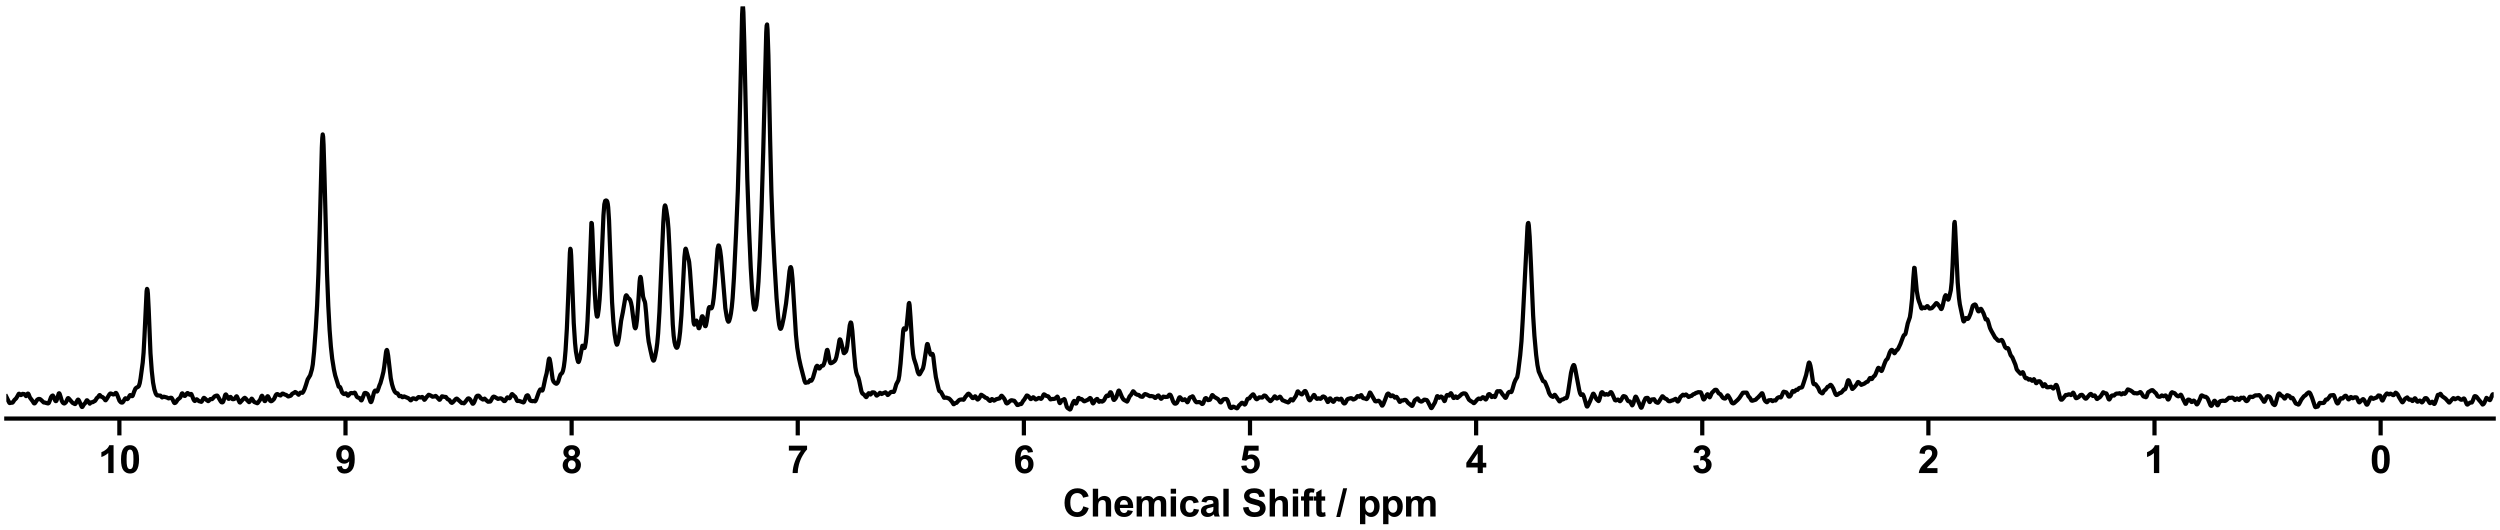 <?xml version="1.0" encoding="utf-8" standalone="no"?>
<!DOCTYPE svg PUBLIC "-//W3C//DTD SVG 1.1//EN"
  "http://www.w3.org/Graphics/SVG/1.1/DTD/svg11.dtd">
<svg xmlns:xlink="http://www.w3.org/1999/xlink" width="1188pt" height="252pt" viewBox="0 0 1188 252" xmlns="http://www.w3.org/2000/svg" version="1.1">
 <defs>
  <style type="text/css">*{stroke-linejoin: round; stroke-linecap: butt}</style>
 </defs>
 <g id="figure_1">
  <g id="patch_1">
   <path d="M 0 252 
L 1188 252 
L 1188 0 
L 0 0 
z
" style="fill: #ffffff"/>
  </g>
  <g id="axes_1">
   <g id="patch_2">
    <path d="M 3 198.908 
L 1185 198.908 
L 1185 3 
L 3 3 
z
" style="fill: #ffffff"/>
   </g>
   <g id="matplotlib.axis_1">
    <g id="xtick_1">
     <g id="line2d_1">
      <defs>
       <path id="m92d4f90d33" d="M 0 0 
L 0 8 
" style="stroke: #000000; stroke-width: 2"/>
      </defs>
      <g>
       <use xlink:href="#m92d4f90d33" x="1131.273" y="198.908" style="stroke: #000000; stroke-width: 2"/>
      </g>
     </g>
     <g id="text_1">
      <!-- 0 -->
      <g transform="translate(1126.268 224.792) scale(0.18 -0.18)">
       <defs>
        <path id="Arial-BoldMT-30" d="M 1756 4600 
Q 2422 4600 2797 4125 
Q 3244 3563 3244 2259 
Q 3244 959 2794 391 
Q 2422 -78 1756 -78 
Q 1088 -78 678 436 
Q 269 950 269 2269 
Q 269 3563 719 4131 
Q 1091 4600 1756 4600 
z
M 1756 3872 
Q 1597 3872 1472 3770 
Q 1347 3669 1278 3406 
Q 1188 3066 1188 2259 
Q 1188 1453 1269 1151 
Q 1350 850 1473 750 
Q 1597 650 1756 650 
Q 1916 650 2041 751 
Q 2166 853 2234 1116 
Q 2325 1453 2325 2259 
Q 2325 3066 2244 3367 
Q 2163 3669 2039 3770 
Q 1916 3872 1756 3872 
z
" transform="scale(0.016)"/>
       </defs>
       <use xlink:href="#Arial-BoldMT-30"/>
      </g>
     </g>
    </g>
    <g id="xtick_2">
     <g id="line2d_2">
      <g>
       <use xlink:href="#m92d4f90d33" x="1023.818" y="198.908" style="stroke: #000000; stroke-width: 2"/>
      </g>
     </g>
     <g id="text_2">
      <!-- 1 -->
      <g transform="translate(1018.813 224.792) scale(0.18 -0.18)">
       <defs>
        <path id="Arial-BoldMT-31" d="M 2519 0 
L 1641 0 
L 1641 3309 
Q 1159 2859 506 2644 
L 506 3441 
Q 850 3553 1253 3867 
Q 1656 4181 1806 4600 
L 2519 4600 
L 2519 0 
z
" transform="scale(0.016)"/>
       </defs>
       <use xlink:href="#Arial-BoldMT-31"/>
      </g>
     </g>
    </g>
    <g id="xtick_3">
     <g id="line2d_3">
      <g>
       <use xlink:href="#m92d4f90d33" x="916.364" y="198.908" style="stroke: #000000; stroke-width: 2"/>
      </g>
     </g>
     <g id="text_3">
      <!-- 2 -->
      <g transform="translate(911.359 224.792) scale(0.18 -0.18)">
       <defs>
        <path id="Arial-BoldMT-32" d="M 3238 816 
L 3238 0 
L 159 0 
Q 209 463 459 877 
Q 709 1291 1447 1975 
Q 2041 2528 2175 2725 
Q 2356 2997 2356 3263 
Q 2356 3556 2198 3714 
Q 2041 3872 1763 3872 
Q 1488 3872 1325 3706 
Q 1163 3541 1138 3156 
L 263 3244 
Q 341 3969 753 4284 
Q 1166 4600 1784 4600 
Q 2463 4600 2850 4234 
Q 3238 3869 3238 3325 
Q 3238 3016 3127 2736 
Q 3016 2456 2775 2150 
Q 2616 1947 2200 1565 
Q 1784 1184 1673 1059 
Q 1563 934 1494 816 
L 3238 816 
z
" transform="scale(0.016)"/>
       </defs>
       <use xlink:href="#Arial-BoldMT-32"/>
      </g>
     </g>
    </g>
    <g id="xtick_4">
     <g id="line2d_4">
      <g>
       <use xlink:href="#m92d4f90d33" x="808.909" y="198.908" style="stroke: #000000; stroke-width: 2"/>
      </g>
     </g>
     <g id="text_4">
      <!-- 3 -->
      <g transform="translate(803.904 224.792) scale(0.18 -0.18)">
       <defs>
        <path id="Arial-BoldMT-33" d="M 241 1216 
L 1091 1319 
Q 1131 994 1309 822 
Q 1488 650 1741 650 
Q 2013 650 2198 856 
Q 2384 1063 2384 1413 
Q 2384 1744 2206 1937 
Q 2028 2131 1772 2131 
Q 1603 2131 1369 2066 
L 1466 2781 
Q 1822 2772 2009 2936 
Q 2197 3100 2197 3372 
Q 2197 3603 2059 3740 
Q 1922 3878 1694 3878 
Q 1469 3878 1309 3722 
Q 1150 3566 1116 3266 
L 306 3403 
Q 391 3819 561 4067 
Q 731 4316 1036 4458 
Q 1341 4600 1719 4600 
Q 2366 4600 2756 4188 
Q 3078 3850 3078 3425 
Q 3078 2822 2419 2463 
Q 2813 2378 3048 2084 
Q 3284 1791 3284 1375 
Q 3284 772 2843 347 
Q 2403 -78 1747 -78 
Q 1125 -78 715 280 
Q 306 638 241 1216 
z
" transform="scale(0.016)"/>
       </defs>
       <use xlink:href="#Arial-BoldMT-33"/>
      </g>
     </g>
    </g>
    <g id="xtick_5">
     <g id="line2d_5">
      <g>
       <use xlink:href="#m92d4f90d33" x="701.455" y="198.908" style="stroke: #000000; stroke-width: 2"/>
      </g>
     </g>
     <g id="text_5">
      <!-- 4 -->
      <g transform="translate(696.45 224.792) scale(0.18 -0.18)">
       <defs>
        <path id="Arial-BoldMT-34" d="M 1994 0 
L 1994 922 
L 119 922 
L 119 1691 
L 2106 4600 
L 2844 4600 
L 2844 1694 
L 3413 1694 
L 3413 922 
L 2844 922 
L 2844 0 
L 1994 0 
z
M 1994 1694 
L 1994 3259 
L 941 1694 
L 1994 1694 
z
" transform="scale(0.016)"/>
       </defs>
       <use xlink:href="#Arial-BoldMT-34"/>
      </g>
     </g>
    </g>
    <g id="xtick_6">
     <g id="line2d_6">
      <g>
       <use xlink:href="#m92d4f90d33" x="594" y="198.908" style="stroke: #000000; stroke-width: 2"/>
      </g>
     </g>
     <g id="text_6">
      <!-- 5 -->
      <g transform="translate(588.995 224.792) scale(0.18 -0.18)">
       <defs>
        <path id="Arial-BoldMT-35" d="M 284 1178 
L 1159 1269 
Q 1197 972 1381 798 
Q 1566 625 1806 625 
Q 2081 625 2272 848 
Q 2463 1072 2463 1522 
Q 2463 1944 2273 2155 
Q 2084 2366 1781 2366 
Q 1403 2366 1103 2031 
L 391 2134 
L 841 4519 
L 3163 4519 
L 3163 3697 
L 1506 3697 
L 1369 2919 
Q 1663 3066 1969 3066 
Q 2553 3066 2959 2641 
Q 3366 2216 3366 1538 
Q 3366 972 3038 528 
Q 2591 -78 1797 -78 
Q 1163 -78 763 262 
Q 363 603 284 1178 
z
" transform="scale(0.016)"/>
       </defs>
       <use xlink:href="#Arial-BoldMT-35"/>
      </g>
     </g>
    </g>
    <g id="xtick_7">
     <g id="line2d_7">
      <g>
       <use xlink:href="#m92d4f90d33" x="486.545" y="198.908" style="stroke: #000000; stroke-width: 2"/>
      </g>
     </g>
     <g id="text_7">
      <!-- 6 -->
      <g transform="translate(481.541 224.792) scale(0.18 -0.18)">
       <defs>
        <path id="Arial-BoldMT-36" d="M 3247 3459 
L 2397 3366 
Q 2366 3628 2234 3753 
Q 2103 3878 1894 3878 
Q 1616 3878 1423 3628 
Q 1231 3378 1181 2588 
Q 1509 2975 1997 2975 
Q 2547 2975 2939 2556 
Q 3331 2138 3331 1475 
Q 3331 772 2918 347 
Q 2506 -78 1859 -78 
Q 1166 -78 719 461 
Q 272 1000 272 2228 
Q 272 3488 737 4044 
Q 1203 4600 1947 4600 
Q 2469 4600 2811 4308 
Q 3153 4016 3247 3459 
z
M 1256 1544 
Q 1256 1116 1453 883 
Q 1650 650 1903 650 
Q 2147 650 2309 840 
Q 2472 1031 2472 1466 
Q 2472 1913 2297 2120 
Q 2122 2328 1859 2328 
Q 1606 2328 1431 2129 
Q 1256 1931 1256 1544 
z
" transform="scale(0.016)"/>
       </defs>
       <use xlink:href="#Arial-BoldMT-36"/>
      </g>
     </g>
    </g>
    <g id="xtick_8">
     <g id="line2d_8">
      <g>
       <use xlink:href="#m92d4f90d33" x="379.091" y="198.908" style="stroke: #000000; stroke-width: 2"/>
      </g>
     </g>
     <g id="text_8">
      <!-- 7 -->
      <g transform="translate(374.086 224.792) scale(0.18 -0.18)">
       <defs>
        <path id="Arial-BoldMT-37" d="M 272 3703 
L 272 4519 
L 3275 4519 
L 3275 3881 
Q 2903 3516 2518 2831 
Q 2134 2147 1932 1376 
Q 1731 606 1734 0 
L 888 0 
Q 909 950 1279 1937 
Q 1650 2925 2269 3703 
L 272 3703 
z
" transform="scale(0.016)"/>
       </defs>
       <use xlink:href="#Arial-BoldMT-37"/>
      </g>
     </g>
    </g>
    <g id="xtick_9">
     <g id="line2d_9">
      <g>
       <use xlink:href="#m92d4f90d33" x="271.636" y="198.908" style="stroke: #000000; stroke-width: 2"/>
      </g>
     </g>
     <g id="text_9">
      <!-- 8 -->
      <g transform="translate(266.632 224.792) scale(0.18 -0.18)">
       <defs>
        <path id="Arial-BoldMT-38" d="M 1025 2472 
Q 684 2616 529 2867 
Q 375 3119 375 3419 
Q 375 3931 733 4265 
Q 1091 4600 1750 4600 
Q 2403 4600 2764 4265 
Q 3125 3931 3125 3419 
Q 3125 3100 2959 2851 
Q 2794 2603 2494 2472 
Q 2875 2319 3073 2025 
Q 3272 1731 3272 1347 
Q 3272 713 2867 316 
Q 2463 -81 1791 -81 
Q 1166 -81 750 247 
Q 259 634 259 1309 
Q 259 1681 443 1992 
Q 628 2303 1025 2472 
z
M 1206 3356 
Q 1206 3094 1354 2947 
Q 1503 2800 1750 2800 
Q 2000 2800 2150 2948 
Q 2300 3097 2300 3359 
Q 2300 3606 2151 3754 
Q 2003 3903 1759 3903 
Q 1506 3903 1356 3753 
Q 1206 3603 1206 3356 
z
M 1125 1394 
Q 1125 1031 1311 828 
Q 1497 625 1775 625 
Q 2047 625 2225 820 
Q 2403 1016 2403 1384 
Q 2403 1706 2222 1901 
Q 2041 2097 1763 2097 
Q 1441 2097 1283 1875 
Q 1125 1653 1125 1394 
z
" transform="scale(0.016)"/>
       </defs>
       <use xlink:href="#Arial-BoldMT-38"/>
      </g>
     </g>
    </g>
    <g id="xtick_10">
     <g id="line2d_10">
      <g>
       <use xlink:href="#m92d4f90d33" x="164.182" y="198.908" style="stroke: #000000; stroke-width: 2"/>
      </g>
     </g>
     <g id="text_10">
      <!-- 9 -->
      <g transform="translate(159.177 224.792) scale(0.18 -0.18)">
       <defs>
        <path id="Arial-BoldMT-39" d="M 291 1059 
L 1141 1153 
Q 1172 894 1303 769 
Q 1434 644 1650 644 
Q 1922 644 2112 894 
Q 2303 1144 2356 1931 
Q 2025 1547 1528 1547 
Q 988 1547 595 1964 
Q 203 2381 203 3050 
Q 203 3747 617 4173 
Q 1031 4600 1672 4600 
Q 2369 4600 2816 4061 
Q 3263 3522 3263 2288 
Q 3263 1031 2797 475 
Q 2331 -81 1584 -81 
Q 1047 -81 715 205 
Q 384 491 291 1059 
z
M 2278 2978 
Q 2278 3403 2083 3637 
Q 1888 3872 1631 3872 
Q 1388 3872 1227 3680 
Q 1066 3488 1066 3050 
Q 1066 2606 1241 2398 
Q 1416 2191 1678 2191 
Q 1931 2191 2104 2391 
Q 2278 2591 2278 2978 
z
" transform="scale(0.016)"/>
       </defs>
       <use xlink:href="#Arial-BoldMT-39"/>
      </g>
     </g>
    </g>
    <g id="xtick_11">
     <g id="line2d_11">
      <g>
       <use xlink:href="#m92d4f90d33" x="56.727" y="198.908" style="stroke: #000000; stroke-width: 2"/>
      </g>
     </g>
     <g id="text_11">
      <!-- 10 -->
      <g transform="translate(46.718 224.792) scale(0.18 -0.18)">
       <use xlink:href="#Arial-BoldMT-31"/>
       <use xlink:href="#Arial-BoldMT-30" x="55.615"/>
      </g>
     </g>
    </g>
    <g id="text_12">
     <!-- Chemical Shift / ppm -->
     <g transform="translate(504.993 245.448) scale(0.18 -0.18)">
      <defs>
       <path id="Arial-BoldMT-43" d="M 3397 1684 
L 4294 1400 
Q 4088 650 3608 286 
Q 3128 -78 2391 -78 
Q 1478 -78 890 545 
Q 303 1169 303 2250 
Q 303 3394 893 4026 
Q 1484 4659 2447 4659 
Q 3288 4659 3813 4163 
Q 4125 3869 4281 3319 
L 3366 3100 
Q 3284 3456 3026 3662 
Q 2769 3869 2400 3869 
Q 1891 3869 1573 3503 
Q 1256 3138 1256 2319 
Q 1256 1450 1568 1081 
Q 1881 713 2381 713 
Q 2750 713 3015 947 
Q 3281 1181 3397 1684 
z
" transform="scale(0.016)"/>
       <path id="Arial-BoldMT-68" d="M 1334 4581 
L 1334 2897 
Q 1759 3394 2350 3394 
Q 2653 3394 2897 3281 
Q 3141 3169 3264 2994 
Q 3388 2819 3433 2606 
Q 3478 2394 3478 1947 
L 3478 0 
L 2600 0 
L 2600 1753 
Q 2600 2275 2550 2415 
Q 2500 2556 2373 2639 
Q 2247 2722 2056 2722 
Q 1838 2722 1666 2615 
Q 1494 2509 1414 2295 
Q 1334 2081 1334 1663 
L 1334 0 
L 456 0 
L 456 4581 
L 1334 4581 
z
" transform="scale(0.016)"/>
       <path id="Arial-BoldMT-65" d="M 2381 1056 
L 3256 909 
Q 3088 428 2723 176 
Q 2359 -75 1813 -75 
Q 947 -75 531 491 
Q 203 944 203 1634 
Q 203 2459 634 2926 
Q 1066 3394 1725 3394 
Q 2466 3394 2894 2905 
Q 3322 2416 3303 1406 
L 1103 1406 
Q 1113 1016 1316 798 
Q 1519 581 1822 581 
Q 2028 581 2168 693 
Q 2309 806 2381 1056 
z
M 2431 1944 
Q 2422 2325 2234 2523 
Q 2047 2722 1778 2722 
Q 1491 2722 1303 2513 
Q 1116 2303 1119 1944 
L 2431 1944 
z
" transform="scale(0.016)"/>
       <path id="Arial-BoldMT-6d" d="M 394 3319 
L 1203 3319 
L 1203 2866 
Q 1638 3394 2238 3394 
Q 2556 3394 2790 3262 
Q 3025 3131 3175 2866 
Q 3394 3131 3647 3262 
Q 3900 3394 4188 3394 
Q 4553 3394 4806 3245 
Q 5059 3097 5184 2809 
Q 5275 2597 5275 2122 
L 5275 0 
L 4397 0 
L 4397 1897 
Q 4397 2391 4306 2534 
Q 4184 2722 3931 2722 
Q 3747 2722 3584 2609 
Q 3422 2497 3350 2280 
Q 3278 2063 3278 1594 
L 3278 0 
L 2400 0 
L 2400 1819 
Q 2400 2303 2353 2443 
Q 2306 2584 2207 2653 
Q 2109 2722 1941 2722 
Q 1738 2722 1575 2612 
Q 1413 2503 1342 2297 
Q 1272 2091 1272 1613 
L 1272 0 
L 394 0 
L 394 3319 
z
" transform="scale(0.016)"/>
       <path id="Arial-BoldMT-69" d="M 459 3769 
L 459 4581 
L 1338 4581 
L 1338 3769 
L 459 3769 
z
M 459 0 
L 459 3319 
L 1338 3319 
L 1338 0 
L 459 0 
z
" transform="scale(0.016)"/>
       <path id="Arial-BoldMT-63" d="M 3353 2338 
L 2488 2181 
Q 2444 2441 2289 2572 
Q 2134 2703 1888 2703 
Q 1559 2703 1364 2476 
Q 1169 2250 1169 1719 
Q 1169 1128 1367 884 
Q 1566 641 1900 641 
Q 2150 641 2309 783 
Q 2469 925 2534 1272 
L 3397 1125 
Q 3263 531 2881 228 
Q 2500 -75 1859 -75 
Q 1131 -75 698 384 
Q 266 844 266 1656 
Q 266 2478 700 2936 
Q 1134 3394 1875 3394 
Q 2481 3394 2839 3133 
Q 3197 2872 3353 2338 
z
" transform="scale(0.016)"/>
       <path id="Arial-BoldMT-61" d="M 1116 2306 
L 319 2450 
Q 453 2931 781 3162 
Q 1109 3394 1756 3394 
Q 2344 3394 2631 3255 
Q 2919 3116 3036 2902 
Q 3153 2688 3153 2116 
L 3144 1091 
Q 3144 653 3186 445 
Q 3228 238 3344 0 
L 2475 0 
Q 2441 88 2391 259 
Q 2369 338 2359 363 
Q 2134 144 1878 34 
Q 1622 -75 1331 -75 
Q 819 -75 523 203 
Q 228 481 228 906 
Q 228 1188 362 1408 
Q 497 1628 739 1745 
Q 981 1863 1438 1950 
Q 2053 2066 2291 2166 
L 2291 2253 
Q 2291 2506 2166 2614 
Q 2041 2722 1694 2722 
Q 1459 2722 1328 2630 
Q 1197 2538 1116 2306 
z
M 2291 1594 
Q 2122 1538 1756 1459 
Q 1391 1381 1278 1306 
Q 1106 1184 1106 997 
Q 1106 813 1243 678 
Q 1381 544 1594 544 
Q 1831 544 2047 700 
Q 2206 819 2256 991 
Q 2291 1103 2291 1419 
L 2291 1594 
z
" transform="scale(0.016)"/>
       <path id="Arial-BoldMT-6c" d="M 459 0 
L 459 4581 
L 1338 4581 
L 1338 0 
L 459 0 
z
" transform="scale(0.016)"/>
       <path id="Arial-BoldMT-20" transform="scale(0.016)"/>
       <path id="Arial-BoldMT-53" d="M 231 1491 
L 1131 1578 
Q 1213 1125 1461 912 
Q 1709 700 2131 700 
Q 2578 700 2804 889 
Q 3031 1078 3031 1331 
Q 3031 1494 2936 1608 
Q 2841 1722 2603 1806 
Q 2441 1863 1863 2006 
Q 1119 2191 819 2459 
Q 397 2838 397 3381 
Q 397 3731 595 4036 
Q 794 4341 1167 4500 
Q 1541 4659 2069 4659 
Q 2931 4659 3367 4281 
Q 3803 3903 3825 3272 
L 2900 3231 
Q 2841 3584 2645 3739 
Q 2450 3894 2059 3894 
Q 1656 3894 1428 3728 
Q 1281 3622 1281 3444 
Q 1281 3281 1419 3166 
Q 1594 3019 2269 2859 
Q 2944 2700 3267 2529 
Q 3591 2359 3773 2064 
Q 3956 1769 3956 1334 
Q 3956 941 3737 597 
Q 3519 253 3119 86 
Q 2719 -81 2122 -81 
Q 1253 -81 787 320 
Q 322 722 231 1491 
z
" transform="scale(0.016)"/>
       <path id="Arial-BoldMT-66" d="M 75 3319 
L 563 3319 
L 563 3569 
Q 563 3988 652 4194 
Q 741 4400 980 4529 
Q 1219 4659 1584 4659 
Q 1959 4659 2319 4547 
L 2200 3934 
Q 1991 3984 1797 3984 
Q 1606 3984 1523 3895 
Q 1441 3806 1441 3553 
L 1441 3319 
L 2097 3319 
L 2097 2628 
L 1441 2628 
L 1441 0 
L 563 0 
L 563 2628 
L 75 2628 
L 75 3319 
z
" transform="scale(0.016)"/>
       <path id="Arial-BoldMT-74" d="M 1981 3319 
L 1981 2619 
L 1381 2619 
L 1381 1281 
Q 1381 875 1398 808 
Q 1416 741 1477 697 
Q 1538 653 1625 653 
Q 1747 653 1978 738 
L 2053 56 
Q 1747 -75 1359 -75 
Q 1122 -75 931 4 
Q 741 84 652 211 
Q 563 338 528 553 
Q 500 706 500 1172 
L 500 2619 
L 97 2619 
L 97 3319 
L 500 3319 
L 500 3978 
L 1381 4491 
L 1381 3319 
L 1981 3319 
z
" transform="scale(0.016)"/>
       <path id="Arial-BoldMT-2f" d="M -9 -78 
L 1125 4659 
L 1784 4659 
L 638 -78 
L -9 -78 
z
" transform="scale(0.016)"/>
       <path id="Arial-BoldMT-70" d="M 434 3319 
L 1253 3319 
L 1253 2831 
Q 1413 3081 1684 3237 
Q 1956 3394 2288 3394 
Q 2866 3394 3269 2941 
Q 3672 2488 3672 1678 
Q 3672 847 3265 386 
Q 2859 -75 2281 -75 
Q 2006 -75 1782 34 
Q 1559 144 1313 409 
L 1313 -1263 
L 434 -1263 
L 434 3319 
z
M 1303 1716 
Q 1303 1156 1525 889 
Q 1747 622 2066 622 
Q 2372 622 2575 867 
Q 2778 1113 2778 1672 
Q 2778 2194 2568 2447 
Q 2359 2700 2050 2700 
Q 1728 2700 1515 2451 
Q 1303 2203 1303 1716 
z
" transform="scale(0.016)"/>
      </defs>
      <use xlink:href="#Arial-BoldMT-43"/>
      <use xlink:href="#Arial-BoldMT-68" x="72.217"/>
      <use xlink:href="#Arial-BoldMT-65" x="133.301"/>
      <use xlink:href="#Arial-BoldMT-6d" x="188.916"/>
      <use xlink:href="#Arial-BoldMT-69" x="277.832"/>
      <use xlink:href="#Arial-BoldMT-63" x="305.615"/>
      <use xlink:href="#Arial-BoldMT-61" x="361.23"/>
      <use xlink:href="#Arial-BoldMT-6c" x="416.846"/>
      <use xlink:href="#Arial-BoldMT-20" x="444.629"/>
      <use xlink:href="#Arial-BoldMT-53" x="472.412"/>
      <use xlink:href="#Arial-BoldMT-68" x="539.111"/>
      <use xlink:href="#Arial-BoldMT-69" x="600.195"/>
      <use xlink:href="#Arial-BoldMT-66" x="627.979"/>
      <use xlink:href="#Arial-BoldMT-74" x="661.279"/>
      <use xlink:href="#Arial-BoldMT-20" x="694.58"/>
      <use xlink:href="#Arial-BoldMT-2f" x="722.363"/>
      <use xlink:href="#Arial-BoldMT-20" x="750.146"/>
      <use xlink:href="#Arial-BoldMT-70" x="777.93"/>
      <use xlink:href="#Arial-BoldMT-70" x="839.014"/>
      <use xlink:href="#Arial-BoldMT-6d" x="900.098"/>
     </g>
    </g>
   </g>
   <g id="matplotlib.axis_2"/>
   <g id="line2d_12">
    <path d="M 2.956 188.392 
L 3.57 189.634 
L 4.388 191.341 
L 4.593 191.529 
L 5.002 191.449 
L 5.411 191.351 
L 5.821 191.371 
L 6.025 191.266 
L 6.434 190.703 
L 6.844 190.078 
L 7.662 189.304 
L 8.276 188.296 
L 8.89 187.176 
L 9.094 187.102 
L 9.504 187.385 
L 9.913 187.741 
L 10.118 187.676 
L 10.731 187.172 
L 11.55 187.277 
L 12.368 188.23 
L 12.778 187.632 
L 13.187 187.045 
L 13.391 187.067 
L 13.596 187.375 
L 14.21 188.895 
L 15.642 190.816 
L 16.052 191.535 
L 16.256 191.689 
L 16.461 191.679 
L 16.665 191.496 
L 17.688 189.952 
L 18.302 189.595 
L 18.712 189.579 
L 19.121 189.724 
L 19.735 190.244 
L 20.758 191.236 
L 21.372 191.317 
L 21.986 191.505 
L 22.804 191.708 
L 23.009 191.648 
L 23.213 191.442 
L 23.622 190.462 
L 24.236 188.78 
L 24.646 188.179 
L 25.055 187.951 
L 25.259 188.123 
L 25.669 189.049 
L 26.283 190.43 
L 26.487 190.619 
L 26.692 190.579 
L 26.896 190.274 
L 27.306 188.984 
L 27.919 186.981 
L 28.124 186.88 
L 28.329 187.135 
L 28.738 188.377 
L 29.352 190.43 
L 29.761 191.205 
L 30.17 191.627 
L 30.58 191.733 
L 30.989 191.464 
L 31.398 191.021 
L 31.807 190.143 
L 32.216 189.275 
L 32.421 189.179 
L 32.626 189.3 
L 34.467 191.416 
L 35.49 191.964 
L 35.695 192.001 
L 35.9 191.869 
L 36.309 191.086 
L 36.923 189.985 
L 37.127 189.885 
L 37.332 190.012 
L 37.741 190.803 
L 38.764 193.177 
L 38.969 193.391 
L 39.174 193.335 
L 39.583 192.646 
L 39.992 192.022 
L 40.401 191.655 
L 41.22 190.234 
L 41.424 190.233 
L 41.629 190.405 
L 42.652 191.817 
L 43.266 191.194 
L 44.084 191.115 
L 44.698 190.695 
L 45.108 190.547 
L 45.517 190 
L 45.926 189.255 
L 46.744 188.531 
L 47.154 187.834 
L 47.358 187.73 
L 47.563 187.881 
L 47.972 188.426 
L 48.381 188.568 
L 48.791 188.741 
L 49.609 189.517 
L 50.018 190.165 
L 50.223 190.208 
L 50.632 189.678 
L 52.065 187.319 
L 52.474 186.994 
L 52.883 187.067 
L 53.702 187.435 
L 54.111 187.42 
L 54.52 187.164 
L 54.929 186.747 
L 55.134 186.728 
L 55.339 186.916 
L 55.748 187.789 
L 56.771 190.421 
L 57.385 191.133 
L 57.794 191.32 
L 58.203 191.262 
L 58.612 190.824 
L 59.431 189.356 
L 59.636 189.257 
L 60.045 189.462 
L 60.454 189.675 
L 60.659 189.586 
L 61.068 189.009 
L 61.682 187.861 
L 61.886 187.74 
L 62.296 187.941 
L 62.705 188.252 
L 62.909 188.208 
L 63.114 187.921 
L 63.728 186.119 
L 64.342 184.684 
L 64.751 184.286 
L 65.57 183.839 
L 65.774 183.693 
L 65.979 183.404 
L 66.388 182.124 
L 66.797 179.861 
L 67.82 172.307 
L 68.23 167.583 
L 68.639 160.077 
L 69.662 138.369 
L 69.867 137.292 
L 70.071 137.656 
L 70.276 139.412 
L 70.685 147.559 
L 71.503 167.818 
L 72.117 176.23 
L 72.731 181.786 
L 73.345 185.015 
L 73.959 186.92 
L 74.368 187.629 
L 74.777 187.925 
L 75.187 187.865 
L 75.8 188.029 
L 76.21 187.992 
L 76.619 188.421 
L 77.028 188.853 
L 77.437 188.674 
L 77.847 188.509 
L 79.279 188.888 
L 80.098 189.312 
L 80.507 189.197 
L 81.121 188.989 
L 81.53 189.08 
L 81.939 189.71 
L 82.758 191.389 
L 82.962 191.525 
L 83.371 191.407 
L 83.781 190.919 
L 84.395 189.957 
L 85.622 188.942 
L 86.031 187.968 
L 86.441 187.003 
L 86.645 186.915 
L 86.85 187.104 
L 87.464 188.039 
L 87.873 188.141 
L 88.282 187.771 
L 88.896 186.876 
L 89.101 186.779 
L 89.305 186.818 
L 89.715 187.213 
L 90.124 187.566 
L 90.533 187.319 
L 90.738 187.194 
L 90.942 187.293 
L 91.352 188.255 
L 91.965 189.818 
L 92.375 190.457 
L 92.579 190.545 
L 92.784 190.427 
L 93.398 189.741 
L 93.602 189.792 
L 94.626 190.681 
L 95.035 190.732 
L 95.649 190.949 
L 95.853 190.805 
L 96.262 190.104 
L 96.672 189.264 
L 96.876 189.066 
L 97.081 189.098 
L 98.309 190.192 
L 98.923 190.612 
L 99.127 190.517 
L 99.946 189.652 
L 100.355 189.671 
L 100.764 189.662 
L 101.173 189.252 
L 101.992 188.343 
L 102.81 188.007 
L 103.22 187.993 
L 103.424 188.191 
L 104.856 190.668 
L 105.266 191.148 
L 105.675 191.211 
L 105.88 191.096 
L 106.084 190.838 
L 106.493 189.573 
L 106.903 187.987 
L 107.107 187.547 
L 107.312 187.431 
L 107.517 187.6 
L 108.54 189.483 
L 108.744 189.524 
L 109.154 188.968 
L 109.358 188.672 
L 109.563 188.615 
L 109.972 189.106 
L 110.381 189.619 
L 110.79 189.727 
L 111.404 189.559 
L 111.814 189.111 
L 112.223 188.437 
L 112.427 188.315 
L 112.632 188.492 
L 113.246 189.92 
L 113.86 191.197 
L 114.064 191.285 
L 114.474 190.832 
L 115.906 189.281 
L 116.315 189.044 
L 116.724 189.328 
L 117.543 190.297 
L 118.361 191.097 
L 118.566 190.966 
L 119.589 189.443 
L 119.794 189.548 
L 120.408 190.496 
L 120.817 191.032 
L 122.249 191.611 
L 122.454 191.521 
L 123.682 189.83 
L 124.295 188.208 
L 124.5 188.062 
L 124.705 188.243 
L 125.728 190.567 
L 125.932 190.603 
L 126.137 190.404 
L 126.546 189.455 
L 126.955 188.486 
L 127.16 188.287 
L 127.365 188.352 
L 127.774 189.125 
L 128.388 190.445 
L 128.797 190.668 
L 129.206 190.536 
L 129.82 190.002 
L 130.229 189.562 
L 130.639 188.696 
L 131.048 187.776 
L 131.457 187.336 
L 131.866 187.278 
L 132.685 187.713 
L 133.299 187.93 
L 133.708 187.536 
L 134.117 187.072 
L 134.526 187.058 
L 135.14 187.405 
L 135.549 187.566 
L 135.959 187.663 
L 136.573 188.131 
L 136.982 188.399 
L 137.391 188.3 
L 138.21 188.006 
L 138.823 187.153 
L 139.846 186.591 
L 140.256 186.282 
L 140.665 186.457 
L 141.893 187.57 
L 142.302 187.09 
L 142.711 186.621 
L 143.12 186.577 
L 143.734 186.651 
L 144.143 186.125 
L 144.757 184.797 
L 145.371 182.989 
L 146.19 180.336 
L 147.417 178.291 
L 148.236 175.452 
L 148.645 173.17 
L 149.259 167.063 
L 150.077 155.79 
L 150.691 145.16 
L 151.305 130.109 
L 151.919 109.303 
L 152.942 69.912 
L 153.147 65.586 
L 153.351 63.885 
L 153.556 65.02 
L 153.761 68.859 
L 154.17 82.65 
L 155.398 129.76 
L 156.011 145.439 
L 156.625 156.785 
L 157.239 164.708 
L 157.853 170.394 
L 158.671 175.546 
L 159.285 178.396 
L 160.922 183.707 
L 161.127 183.839 
L 161.536 183.894 
L 161.741 184.224 
L 162.559 186.455 
L 163.173 187.119 
L 163.582 187.267 
L 163.992 187.039 
L 164.401 186.914 
L 164.81 187.372 
L 165.219 187.97 
L 165.424 188.031 
L 165.833 187.61 
L 166.447 186.889 
L 166.856 186.755 
L 167.47 186.832 
L 167.879 186.861 
L 168.493 186.58 
L 168.698 186.671 
L 169.107 187.529 
L 169.516 188.469 
L 169.926 188.831 
L 170.949 189.209 
L 171.563 190.208 
L 171.767 190.267 
L 171.972 190.002 
L 173.199 186.831 
L 173.609 186.7 
L 174.018 186.811 
L 174.632 187.215 
L 175.041 187.995 
L 176.064 190.922 
L 176.269 191.087 
L 176.473 190.93 
L 176.883 189.742 
L 177.701 186.557 
L 178.11 185.72 
L 178.315 185.589 
L 178.52 185.633 
L 179.133 186.058 
L 179.338 185.896 
L 179.747 184.821 
L 180.361 183.019 
L 180.77 182.098 
L 181.589 179.192 
L 182.203 176.678 
L 182.612 174.055 
L 183.43 167.406 
L 183.635 166.523 
L 183.84 166.292 
L 184.044 166.683 
L 184.454 169.019 
L 185.681 179.697 
L 186.295 182.673 
L 186.909 184.681 
L 187.523 186.016 
L 188.137 186.73 
L 188.546 186.832 
L 188.751 186.833 
L 188.955 186.978 
L 189.774 188.269 
L 190.592 188.163 
L 191.206 188.748 
L 191.411 188.746 
L 192.024 188.383 
L 193.866 189.149 
L 194.275 189.38 
L 195.094 190.218 
L 195.298 190.208 
L 195.708 189.76 
L 196.117 189.324 
L 196.526 189.287 
L 197.754 189.732 
L 198.777 188.734 
L 198.982 188.677 
L 199.8 188.918 
L 200.619 188.636 
L 200.823 188.751 
L 201.642 189.989 
L 201.846 189.899 
L 202.869 188.51 
L 203.279 188.072 
L 203.688 187.601 
L 204.097 187.718 
L 204.916 188.105 
L 205.529 188.517 
L 206.553 188.368 
L 206.962 188.147 
L 207.166 188.213 
L 208.803 189.976 
L 209.008 189.926 
L 210.031 188.339 
L 210.44 188.4 
L 211.054 188.57 
L 211.873 188.646 
L 212.282 189.161 
L 212.691 189.679 
L 213.51 190.064 
L 214.328 191.228 
L 214.737 191.436 
L 215.147 191.181 
L 215.965 190.29 
L 216.579 189.626 
L 216.988 189.42 
L 217.193 189.475 
L 219.444 191.53 
L 219.853 191.469 
L 220.467 191.658 
L 220.876 191.257 
L 221.899 189.927 
L 222.308 189.42 
L 222.717 189.304 
L 223.127 189.551 
L 223.536 190.032 
L 224.559 191.82 
L 224.764 191.848 
L 224.968 191.728 
L 225.378 191.053 
L 226.401 188.424 
L 226.81 188.073 
L 227.424 188.032 
L 227.833 188.337 
L 228.447 189.213 
L 229.47 189.86 
L 230.288 189.43 
L 230.902 190.051 
L 231.925 190.895 
L 232.539 190.843 
L 232.948 190.795 
L 233.153 190.57 
L 234.176 188.738 
L 234.585 188.478 
L 234.995 188.574 
L 236.632 189.551 
L 237.245 189.391 
L 237.859 189.287 
L 238.269 189.4 
L 238.678 189.713 
L 239.496 190.587 
L 239.906 190.568 
L 240.315 190.046 
L 240.929 188.961 
L 241.133 188.825 
L 241.542 189.007 
L 241.952 189.251 
L 242.156 189.233 
L 242.361 189.052 
L 242.77 188.179 
L 243.179 187.365 
L 243.384 187.28 
L 243.793 187.641 
L 244.407 188.235 
L 244.816 188.556 
L 245.226 189.345 
L 245.635 190.315 
L 245.839 190.54 
L 246.249 190.538 
L 246.658 190.493 
L 248.704 191.239 
L 248.909 191.144 
L 249.113 190.83 
L 250.137 188.128 
L 250.546 187.859 
L 250.75 187.85 
L 250.955 188.006 
L 251.364 188.924 
L 251.773 190.034 
L 252.183 190.461 
L 253.001 190.636 
L 253.615 190.553 
L 254.229 190.709 
L 254.434 190.57 
L 254.843 189.779 
L 256.07 186.264 
L 256.684 185.119 
L 256.889 185.034 
L 257.298 185.382 
L 257.503 185.579 
L 257.707 185.586 
L 257.912 185.254 
L 258.321 183.612 
L 259.14 179.737 
L 259.754 177.409 
L 260.163 174.982 
L 260.777 170.868 
L 260.981 170.378 
L 261.186 170.595 
L 261.595 172.654 
L 262.618 180.204 
L 263.028 181.295 
L 263.641 181.969 
L 264.255 182.339 
L 264.46 182.35 
L 264.869 182.016 
L 265.278 181.288 
L 265.892 179.191 
L 266.301 178.048 
L 266.711 177.593 
L 267.12 177.213 
L 267.529 176.201 
L 267.938 174.264 
L 268.348 171.122 
L 268.757 166.445 
L 269.371 156.249 
L 269.985 141.713 
L 270.803 120.184 
L 271.008 118.216 
L 271.212 118.671 
L 271.417 121.436 
L 271.826 131.874 
L 272.645 153.48 
L 273.259 162.977 
L 273.668 166.981 
L 274.282 170.424 
L 274.691 171.884 
L 274.895 172.045 
L 275.1 171.818 
L 275.509 170.476 
L 276.737 164.303 
L 276.942 164.319 
L 277.556 165.39 
L 277.76 165.357 
L 277.965 164.902 
L 278.374 162.62 
L 278.783 158.56 
L 279.193 152.414 
L 279.806 138.987 
L 281.034 105.935 
L 281.239 106.151 
L 281.443 108.961 
L 282.057 124.902 
L 282.671 139.936 
L 283.08 146.296 
L 283.49 149.739 
L 283.694 150.43 
L 283.899 150.444 
L 284.103 149.81 
L 284.513 146.909 
L 284.922 142.359 
L 285.331 135.833 
L 285.945 121.88 
L 286.763 102.356 
L 287.173 97.114 
L 287.582 95.455 
L 287.991 95.256 
L 288.196 95.299 
L 288.4 95.471 
L 288.605 95.931 
L 288.81 96.881 
L 289.014 98.544 
L 289.423 104.854 
L 290.037 121.643 
L 290.856 143.634 
L 291.47 152.861 
L 292.084 158.873 
L 292.697 162.635 
L 293.107 163.795 
L 293.311 163.705 
L 293.721 162.409 
L 294.13 160.404 
L 294.539 157.4 
L 295.153 152.43 
L 295.971 148.38 
L 296.585 144.79 
L 297.199 141.113 
L 297.404 140.514 
L 297.608 140.316 
L 297.813 140.457 
L 298.631 141.775 
L 299.041 142.008 
L 299.45 142.618 
L 299.859 143.88 
L 300.268 145.917 
L 300.882 150.823 
L 301.496 155.131 
L 301.701 155.821 
L 301.905 156.017 
L 302.11 155.708 
L 302.315 154.894 
L 302.724 151.769 
L 303.133 146.344 
L 303.951 133.769 
L 304.156 132.138 
L 304.361 131.591 
L 304.565 132.098 
L 304.975 135.459 
L 305.588 140.948 
L 305.998 142.354 
L 306.407 143.332 
L 306.612 144.402 
L 307.021 148.568 
L 307.839 159.08 
L 308.249 162.378 
L 309.067 166.325 
L 309.885 169.972 
L 310.295 171.129 
L 310.499 171.37 
L 310.704 171.305 
L 310.909 170.931 
L 311.318 169.389 
L 311.932 166.096 
L 312.341 162.973 
L 312.75 158.39 
L 313.364 148.213 
L 314.182 129.237 
L 315.206 105.607 
L 315.615 99.64 
L 315.819 98.107 
L 316.024 97.608 
L 316.229 97.948 
L 316.638 99.906 
L 317.252 103.898 
L 317.661 108.85 
L 318.07 116.854 
L 319.707 154.156 
L 320.116 159.484 
L 320.526 162.545 
L 320.935 164.252 
L 321.344 165.115 
L 321.549 165.267 
L 321.753 165.204 
L 321.958 164.913 
L 322.367 163.531 
L 322.777 161.068 
L 323.186 157.661 
L 323.8 149.866 
L 324.413 138.383 
L 325.232 122.213 
L 325.641 118.501 
L 325.846 118.168 
L 326.05 118.615 
L 327.074 122.793 
L 327.278 123.467 
L 327.483 124.546 
L 327.892 128.771 
L 329.529 152.748 
L 329.734 153.832 
L 329.938 154.275 
L 330.143 154.157 
L 330.961 152.346 
L 331.166 152.736 
L 331.984 155.915 
L 332.189 155.975 
L 332.394 155.662 
L 332.803 154.025 
L 333.417 150.75 
L 333.621 150.314 
L 333.826 150.298 
L 334.031 150.651 
L 334.44 152.361 
L 334.849 154.4 
L 335.054 154.945 
L 335.258 155.009 
L 335.463 154.612 
L 335.872 152.576 
L 336.691 146.932 
L 336.895 146.201 
L 337.1 145.926 
L 337.305 145.977 
L 337.918 146.537 
L 338.123 146.477 
L 338.328 146.135 
L 338.737 144.548 
L 339.146 141.624 
L 339.76 134.794 
L 340.988 118.301 
L 341.397 116.65 
L 341.602 116.695 
L 341.806 117.181 
L 342.215 119.017 
L 342.625 122.127 
L 343.443 131.354 
L 344.671 146.398 
L 345.285 150.244 
L 345.694 152.095 
L 346.103 152.873 
L 346.308 152.796 
L 346.512 152.437 
L 346.922 151.085 
L 347.331 149.012 
L 347.74 145.979 
L 348.149 141.659 
L 348.763 132.092 
L 349.786 110.849 
L 350.605 91.016 
L 351.219 69.73 
L 352.651 6.799 
L 352.856 3.358 
L 353.06 3 
L 353.265 5.867 
L 353.674 19.902 
L 355.106 84.607 
L 355.925 108.455 
L 356.743 127.141 
L 357.357 137.253 
L 357.971 144.193 
L 358.38 146.692 
L 358.585 147.123 
L 358.79 147.112 
L 358.994 146.763 
L 359.403 145.081 
L 359.813 141.786 
L 360.427 133.846 
L 361.04 121.721 
L 361.859 100.042 
L 362.677 72.297 
L 364.11 15.454 
L 364.314 12.174 
L 364.519 11.636 
L 364.724 13.958 
L 365.133 26.156 
L 365.951 65.896 
L 366.565 91.164 
L 367.179 108.137 
L 367.997 124.575 
L 369.021 141.653 
L 369.839 151.167 
L 370.248 154.283 
L 370.658 155.99 
L 370.862 156.261 
L 371.067 156.187 
L 371.271 155.832 
L 371.681 154.497 
L 372.499 150.678 
L 373.522 144.255 
L 374.136 138.917 
L 375.159 128.899 
L 375.568 127.063 
L 375.773 126.933 
L 375.978 127.355 
L 376.182 128.374 
L 376.591 132.463 
L 377.205 142.522 
L 378.228 159.128 
L 378.842 165.156 
L 379.661 170.202 
L 380.479 173.901 
L 382.321 181.022 
L 382.73 181.879 
L 382.935 181.91 
L 383.549 181.674 
L 383.958 181.733 
L 384.162 181.646 
L 384.981 180.612 
L 385.39 180.938 
L 385.595 180.876 
L 386.004 180.211 
L 386.413 179.228 
L 387.232 176.379 
L 387.846 174.326 
L 388.255 173.826 
L 388.459 173.889 
L 388.869 174.549 
L 389.278 175.123 
L 389.483 175.061 
L 390.301 173.933 
L 391.119 173.696 
L 391.529 172.954 
L 391.938 171.612 
L 392.552 168.18 
L 392.961 166.364 
L 393.166 166.265 
L 393.37 166.758 
L 393.78 169.031 
L 394.189 171.485 
L 394.598 172.525 
L 394.803 172.606 
L 395.417 172.393 
L 396.03 171.998 
L 396.644 171.518 
L 397.053 170.864 
L 397.463 169.589 
L 398.077 166.581 
L 398.895 161.655 
L 399.1 161.259 
L 399.304 161.367 
L 399.714 162.585 
L 400.941 167.745 
L 401.146 167.84 
L 401.76 167.278 
L 401.964 167.041 
L 402.169 166.592 
L 402.578 164.646 
L 403.192 159.599 
L 403.806 154.592 
L 404.215 153.248 
L 404.42 153.324 
L 404.624 154.008 
L 405.034 157.284 
L 405.852 167.89 
L 406.466 174.48 
L 406.875 176.843 
L 407.284 178.188 
L 407.898 179.449 
L 408.308 181.018 
L 409.331 185.897 
L 409.74 186.885 
L 410.149 187.257 
L 410.558 187.451 
L 411.172 188.284 
L 411.581 188.706 
L 411.786 188.621 
L 412.195 187.858 
L 412.605 187.028 
L 412.809 186.856 
L 413.014 186.889 
L 413.628 187.465 
L 413.832 187.347 
L 414.446 186.467 
L 414.855 186.438 
L 415.469 186.537 
L 415.878 186.975 
L 416.492 187.947 
L 416.697 187.969 
L 417.515 187.372 
L 418.129 186.685 
L 418.334 186.703 
L 418.948 187.219 
L 419.766 186.825 
L 420.789 186.422 
L 421.199 186.819 
L 421.812 187.705 
L 422.017 187.644 
L 423.245 186.363 
L 423.654 186.207 
L 424.677 186.248 
L 424.882 186.014 
L 425.291 184.775 
L 425.905 182.627 
L 426.928 180.676 
L 427.337 178.46 
L 427.951 172.763 
L 429.179 157.342 
L 429.383 156.361 
L 429.588 156.022 
L 429.793 156.118 
L 430.202 156.643 
L 430.406 156.598 
L 430.611 156.108 
L 430.816 155.039 
L 431.225 150.981 
L 431.839 144.361 
L 432.043 143.973 
L 432.248 145.019 
L 432.657 150.588 
L 433.476 163.9 
L 433.885 168.074 
L 434.294 170.354 
L 435.317 173.521 
L 436.136 176.805 
L 436.545 177.657 
L 436.75 177.879 
L 436.954 177.886 
L 437.159 177.644 
L 438.182 175.792 
L 438.591 175.089 
L 439.001 173.313 
L 440.433 163.99 
L 440.637 163.461 
L 440.842 163.529 
L 441.251 165.034 
L 441.865 167.592 
L 442.274 168.521 
L 442.479 168.539 
L 442.888 168.166 
L 443.093 168.176 
L 443.298 168.575 
L 443.502 169.527 
L 444.116 174.788 
L 444.73 179.222 
L 445.753 183.714 
L 446.162 185.319 
L 446.367 185.805 
L 446.776 186.051 
L 446.981 186.122 
L 447.185 186.34 
L 448.618 189.005 
L 449.027 189.025 
L 449.641 188.925 
L 450.459 189.234 
L 450.868 189.289 
L 451.482 189.835 
L 452.301 190.789 
L 453.119 192.077 
L 453.324 192.058 
L 453.938 191.52 
L 454.552 191.428 
L 455.165 190.716 
L 455.779 190.111 
L 456.189 189.938 
L 457.212 189.8 
L 457.826 189.964 
L 458.03 189.866 
L 458.439 189.129 
L 458.849 188.468 
L 459.258 188.083 
L 459.872 187.24 
L 460.281 187.084 
L 460.69 187.367 
L 462.123 189.133 
L 462.532 189.16 
L 462.941 188.737 
L 463.35 188.328 
L 463.555 188.406 
L 463.964 189.093 
L 464.373 189.761 
L 464.578 189.866 
L 464.987 189.6 
L 465.396 189.104 
L 466.215 187.598 
L 466.42 187.638 
L 467.238 188.194 
L 467.647 188.442 
L 468.261 188.968 
L 469.08 189.237 
L 469.693 189.924 
L 470.307 190.486 
L 470.512 190.516 
L 470.717 190.39 
L 471.33 189.636 
L 471.535 189.688 
L 472.354 190.363 
L 472.763 190.157 
L 473.377 189.721 
L 475.014 189.306 
L 475.832 188.094 
L 476.037 188.076 
L 476.446 188.488 
L 477.264 189.534 
L 477.674 190.393 
L 478.083 191.4 
L 478.287 191.651 
L 478.492 191.709 
L 478.901 191.527 
L 479.72 190.789 
L 480.334 190.266 
L 480.743 190.203 
L 481.971 190.462 
L 482.38 190.95 
L 483.403 192.451 
L 483.812 192.441 
L 484.631 192.05 
L 485.245 191.993 
L 485.449 191.787 
L 486.268 190.392 
L 486.677 189.958 
L 487.905 187.956 
L 488.314 188.006 
L 488.928 188.539 
L 489.746 189.612 
L 489.951 189.619 
L 490.974 188.78 
L 491.179 188.836 
L 491.588 189.257 
L 491.997 189.738 
L 492.202 189.825 
L 492.611 189.665 
L 493.634 189.113 
L 494.043 189.251 
L 494.657 189.539 
L 494.862 189.469 
L 495.271 188.896 
L 495.885 187.575 
L 496.089 187.409 
L 496.499 187.569 
L 497.113 188.074 
L 498.136 188.374 
L 499.159 189.776 
L 499.568 189.722 
L 499.977 189.603 
L 500.796 189.568 
L 501.41 189.42 
L 502.023 188.826 
L 502.433 188.475 
L 502.637 188.645 
L 503.046 189.995 
L 503.456 191.389 
L 503.66 191.569 
L 503.865 191.374 
L 504.479 190.276 
L 505.297 189.908 
L 505.707 189.645 
L 505.911 189.826 
L 506.32 191.138 
L 506.934 193.36 
L 507.343 193.895 
L 508.367 194.59 
L 508.571 194.543 
L 508.776 194.284 
L 509.39 192.565 
L 510.004 191.095 
L 510.413 190.518 
L 510.617 190.661 
L 511.231 191.773 
L 511.436 191.716 
L 511.845 190.744 
L 512.459 189.125 
L 512.664 189.079 
L 513.277 189.687 
L 513.891 189.611 
L 514.301 189.912 
L 515.119 190.681 
L 515.324 190.711 
L 516.961 189.957 
L 517.984 189.123 
L 518.188 189.201 
L 518.393 189.435 
L 518.802 190.48 
L 519.211 191.537 
L 519.416 191.694 
L 519.621 191.59 
L 520.03 190.906 
L 520.439 190.221 
L 521.258 189.582 
L 521.462 189.619 
L 521.871 190.296 
L 522.281 190.914 
L 522.485 190.895 
L 522.895 190.586 
L 523.099 190.576 
L 523.713 190.846 
L 524.327 190.494 
L 524.736 189.996 
L 525.555 188.415 
L 525.964 187.979 
L 526.169 187.968 
L 526.578 188.2 
L 526.782 188.089 
L 527.192 187.173 
L 527.601 186.417 
L 527.805 186.411 
L 528.01 186.607 
L 528.419 187.597 
L 529.033 189.656 
L 529.238 190.008 
L 529.442 190.05 
L 530.056 189.415 
L 530.466 188.708 
L 531.489 185.729 
L 531.693 185.597 
L 531.898 185.739 
L 532.307 186.65 
L 533.126 188.616 
L 533.739 189.669 
L 534.149 190.051 
L 535.581 190.824 
L 535.786 190.575 
L 536.809 188.33 
L 537.423 187.67 
L 538.446 185.938 
L 538.65 185.997 
L 539.06 186.497 
L 539.673 187.212 
L 540.492 187.61 
L 541.106 187.674 
L 541.515 188.04 
L 541.924 188.389 
L 542.743 188.567 
L 542.947 188.525 
L 543.357 188.039 
L 543.766 187.462 
L 544.175 187.259 
L 544.994 187.525 
L 546.426 188.275 
L 547.04 188.187 
L 547.858 188.354 
L 548.267 188.5 
L 548.881 189.086 
L 549.086 189.088 
L 549.495 188.7 
L 550.109 188.049 
L 550.518 187.92 
L 550.928 188.456 
L 551.541 189.374 
L 551.746 189.495 
L 551.951 189.438 
L 552.769 188.484 
L 553.792 188.646 
L 554.815 188.563 
L 555.225 188.153 
L 555.634 187.588 
L 555.838 187.52 
L 556.043 187.574 
L 556.248 187.744 
L 556.657 188.593 
L 557.475 190.806 
L 558.089 191.705 
L 558.498 191.848 
L 558.908 191.73 
L 559.317 191.351 
L 559.726 190.461 
L 560.34 188.973 
L 560.545 188.798 
L 560.749 188.793 
L 561.158 189.21 
L 561.772 190.099 
L 562.182 190.135 
L 563 189.734 
L 563.409 190.131 
L 564.228 191.159 
L 564.432 191.032 
L 564.842 190.13 
L 565.251 189.125 
L 565.456 188.861 
L 566.274 188.596 
L 566.683 188.319 
L 566.888 188.481 
L 567.502 189.745 
L 568.116 190.777 
L 568.525 191.142 
L 569.548 191.088 
L 569.957 191.056 
L 570.571 191.374 
L 571.185 191.955 
L 571.389 191.963 
L 571.594 191.844 
L 571.799 191.57 
L 572.208 190.448 
L 572.617 189.404 
L 573.026 189.166 
L 573.231 189.245 
L 574.05 190.134 
L 574.868 189.989 
L 575.073 189.778 
L 575.482 188.913 
L 575.891 187.941 
L 576.096 187.737 
L 576.3 187.829 
L 576.914 188.523 
L 578.756 189.633 
L 579.165 190.115 
L 579.779 191.051 
L 579.984 191.209 
L 580.188 191.208 
L 580.597 190.733 
L 581.211 189.837 
L 581.62 189.682 
L 582.234 189.621 
L 582.644 189.576 
L 583.053 189.787 
L 583.462 190.535 
L 584.485 193.549 
L 584.894 193.86 
L 585.099 193.914 
L 585.304 193.84 
L 585.917 193.261 
L 586.122 193.241 
L 587.759 194.025 
L 587.964 193.955 
L 588.373 193.374 
L 588.782 192.703 
L 589.601 191.928 
L 590.01 191.458 
L 590.214 191.392 
L 590.419 191.447 
L 591.442 192.256 
L 591.647 192.172 
L 591.851 191.92 
L 592.261 190.897 
L 592.67 189.82 
L 592.875 189.543 
L 593.693 189.314 
L 594.307 188.429 
L 594.921 187.84 
L 595.33 187.431 
L 595.535 187.403 
L 595.739 187.595 
L 596.762 189.459 
L 597.172 189.719 
L 597.376 189.678 
L 598.399 188.824 
L 599.832 188.909 
L 600.241 188.458 
L 600.65 187.992 
L 601.059 187.989 
L 601.469 188.186 
L 602.492 189.517 
L 602.901 189.85 
L 603.515 190.546 
L 603.719 190.601 
L 603.924 190.506 
L 604.742 189.615 
L 605.152 189.182 
L 605.561 188.483 
L 605.766 188.334 
L 605.97 188.455 
L 606.584 189.315 
L 606.789 189.387 
L 607.198 189.175 
L 608.221 188.499 
L 608.426 188.626 
L 609.449 190.201 
L 610.267 190.493 
L 610.881 190.797 
L 611.7 191.058 
L 612.109 191.244 
L 612.518 190.967 
L 613.337 189.752 
L 613.541 189.743 
L 614.36 190.293 
L 615.792 188.181 
L 616.61 186.045 
L 616.815 185.996 
L 617.224 186.507 
L 617.634 186.918 
L 618.043 187.053 
L 618.452 187.4 
L 618.657 187.425 
L 619.066 186.998 
L 619.884 185.921 
L 620.089 185.809 
L 620.294 185.828 
L 620.498 186.036 
L 620.907 186.918 
L 621.931 189.826 
L 622.34 190.218 
L 622.544 190.185 
L 622.954 189.658 
L 623.363 189.09 
L 623.772 188.596 
L 624.181 187.863 
L 624.386 187.688 
L 624.591 187.758 
L 625 188.467 
L 625.409 189.201 
L 625.818 189.528 
L 626.228 189.471 
L 626.637 189.268 
L 627.046 189.381 
L 627.455 189.534 
L 627.865 189.263 
L 628.478 188.515 
L 628.888 188.409 
L 629.501 188.715 
L 629.911 189.153 
L 630.934 191.037 
L 631.138 190.958 
L 631.548 190.106 
L 631.957 189.349 
L 632.162 189.325 
L 632.571 189.851 
L 633.185 190.683 
L 633.594 190.949 
L 633.798 190.837 
L 634.617 189.61 
L 635.435 189.434 
L 635.845 189.606 
L 636.254 189.87 
L 636.663 189.817 
L 637.277 189.446 
L 637.482 189.577 
L 637.891 190.494 
L 638.3 191.346 
L 638.709 191.713 
L 639.119 191.648 
L 639.528 191.098 
L 640.142 189.881 
L 640.551 189.566 
L 641.369 189.358 
L 641.983 189.2 
L 642.393 189.319 
L 643.006 189.817 
L 643.416 189.749 
L 644.234 189.313 
L 645.053 188.24 
L 645.462 188.274 
L 646.076 188.562 
L 646.28 188.398 
L 646.69 187.803 
L 646.894 187.778 
L 647.303 188.456 
L 647.713 189.165 
L 648.122 189.264 
L 648.531 189.317 
L 649.35 189.659 
L 649.554 189.582 
L 649.963 189.027 
L 650.987 186.523 
L 651.191 186.647 
L 653.442 190.614 
L 653.851 190.759 
L 655.079 190.425 
L 655.488 190.692 
L 655.897 191.231 
L 656.716 192.736 
L 656.921 192.736 
L 657.33 192.129 
L 658.353 189.553 
L 659.171 187.375 
L 659.581 187.036 
L 659.785 187.042 
L 660.194 187.423 
L 660.808 188.244 
L 661.013 188.266 
L 661.627 187.903 
L 662.036 188.046 
L 662.854 188.964 
L 663.264 188.711 
L 663.468 188.595 
L 663.673 188.632 
L 664.082 189.164 
L 665.105 190.958 
L 665.31 190.956 
L 665.924 190.318 
L 666.742 190.329 
L 667.152 190.059 
L 667.765 190.023 
L 668.175 190.191 
L 668.584 190.727 
L 668.993 191.331 
L 670.835 192.848 
L 671.039 192.889 
L 671.244 192.714 
L 671.653 191.716 
L 672.267 190.244 
L 672.676 189.939 
L 673.085 189.654 
L 673.495 189.332 
L 673.699 189.355 
L 674.109 189.914 
L 674.518 190.499 
L 675.336 190.834 
L 675.746 190.725 
L 676.359 190.26 
L 676.769 189.94 
L 677.178 189.946 
L 677.996 190.118 
L 678.406 190.624 
L 680.043 193.864 
L 680.247 193.924 
L 680.452 193.735 
L 681.884 191.258 
L 682.907 188.295 
L 683.112 188.239 
L 683.521 188.7 
L 683.93 189.018 
L 684.34 188.707 
L 684.749 188.45 
L 685.158 188.595 
L 685.567 189.092 
L 686.386 190.606 
L 686.59 190.457 
L 687 189.181 
L 687.409 187.948 
L 687.613 187.73 
L 687.818 187.698 
L 688.637 187.987 
L 689.046 187.335 
L 689.25 186.979 
L 689.455 186.849 
L 689.66 187.026 
L 690.683 189.099 
L 690.887 189.13 
L 691.297 188.739 
L 691.706 188.386 
L 691.91 188.522 
L 692.32 189.041 
L 692.524 189.092 
L 693.752 188.116 
L 694.571 187.321 
L 695.389 186.931 
L 696.208 186.966 
L 696.617 187.25 
L 697.026 187.987 
L 698.049 189.927 
L 699.072 190.714 
L 699.481 190.874 
L 700.3 191.565 
L 700.505 191.543 
L 700.914 191.143 
L 701.937 189.923 
L 702.551 189.423 
L 702.755 189.392 
L 703.574 189.652 
L 704.597 188.76 
L 705.006 188.847 
L 705.415 189.233 
L 705.825 189.773 
L 706.029 189.842 
L 706.234 189.7 
L 706.643 188.917 
L 707.257 187.46 
L 707.666 187.271 
L 707.871 187.338 
L 708.075 187.522 
L 708.894 188.674 
L 709.712 188.129 
L 710.326 188.679 
L 710.531 188.495 
L 710.94 187.315 
L 711.349 186.13 
L 711.554 185.91 
L 711.963 185.925 
L 712.372 185.95 
L 712.782 185.844 
L 712.986 185.92 
L 713.396 186.456 
L 714.009 187.425 
L 714.623 188.112 
L 715.237 188.983 
L 715.442 189.069 
L 715.646 188.929 
L 716.056 188.024 
L 716.669 186.705 
L 717.079 186.277 
L 717.488 186.173 
L 718.102 186.325 
L 718.306 186.14 
L 718.716 184.956 
L 719.534 182.045 
L 720.148 180.575 
L 720.966 179.231 
L 721.376 177.095 
L 722.399 168.808 
L 723.013 162.032 
L 723.627 151.502 
L 725.877 107.534 
L 726.082 106.127 
L 726.287 105.944 
L 726.491 107.061 
L 726.9 112.561 
L 727.514 125.906 
L 728.537 149.83 
L 729.151 159.544 
L 729.97 168.596 
L 730.584 173.412 
L 731.197 176.494 
L 731.811 177.88 
L 733.244 181.068 
L 733.653 181.26 
L 733.858 181.265 
L 734.062 181.417 
L 734.471 182.265 
L 735.494 184.769 
L 736.108 186.732 
L 736.722 187.769 
L 737.131 188.223 
L 737.95 188.596 
L 738.359 188.006 
L 738.768 187.606 
L 738.973 187.72 
L 741.019 190.719 
L 741.224 190.733 
L 741.633 190.311 
L 742.042 189.921 
L 742.861 189.756 
L 743.679 189.21 
L 744.293 189.201 
L 744.498 188.976 
L 744.702 188.503 
L 745.112 186.737 
L 745.93 181.285 
L 746.544 177.184 
L 747.158 174.729 
L 747.567 173.739 
L 747.772 173.475 
L 747.976 173.506 
L 748.181 173.893 
L 748.59 175.579 
L 750.432 185.3 
L 750.841 186.874 
L 751.25 187.65 
L 751.455 187.68 
L 752.069 187.374 
L 752.273 187.566 
L 752.683 188.532 
L 753.501 191.331 
L 753.91 192.807 
L 754.115 193.176 
L 754.32 193.174 
L 754.729 192.48 
L 755.547 190.722 
L 756.98 187.181 
L 757.184 187.066 
L 757.389 187.266 
L 758.617 189.617 
L 759.23 190.264 
L 759.64 190.588 
L 759.844 190.393 
L 760.253 189.096 
L 760.867 186.767 
L 761.072 186.465 
L 761.277 186.362 
L 761.481 186.418 
L 761.89 186.914 
L 762.3 187.439 
L 762.504 187.569 
L 762.709 187.563 
L 763.323 187.279 
L 764.141 187.54 
L 764.55 187.319 
L 765.369 186.35 
L 765.574 186.347 
L 765.778 186.523 
L 766.187 187.271 
L 767.415 190.117 
L 767.824 190.293 
L 768.438 190.007 
L 768.848 189.872 
L 769.257 190.174 
L 769.666 190.594 
L 769.871 190.627 
L 770.28 190.238 
L 770.894 189.082 
L 771.303 188.354 
L 771.508 188.229 
L 772.121 188.378 
L 772.531 188.614 
L 772.94 189.354 
L 773.554 190.472 
L 773.758 190.637 
L 774.577 190.807 
L 775.6 192.633 
L 775.805 192.479 
L 776.214 191.553 
L 777.032 188.747 
L 777.237 188.486 
L 777.442 188.55 
L 777.851 189.259 
L 778.874 191.593 
L 779.692 193.57 
L 779.897 193.76 
L 780.102 193.657 
L 780.511 192.667 
L 781.125 190.948 
L 781.943 189.257 
L 782.352 189.108 
L 782.966 189.075 
L 783.171 189.344 
L 783.785 190.975 
L 783.989 191.056 
L 784.808 189.863 
L 786.036 189.708 
L 786.854 191.032 
L 787.673 191.401 
L 787.877 191.389 
L 788.286 190.926 
L 789.923 188.324 
L 790.128 188.344 
L 791.151 189.327 
L 791.97 189.668 
L 792.379 190.081 
L 792.788 190.553 
L 793.197 190.68 
L 793.606 190.671 
L 794.425 190.31 
L 794.834 190.258 
L 796.267 189.508 
L 796.471 189.692 
L 797.085 190.728 
L 797.29 190.806 
L 797.494 190.702 
L 797.904 190.034 
L 798.517 188.649 
L 799.745 187.57 
L 800.359 187.912 
L 800.768 187.637 
L 801.177 187.466 
L 801.382 187.567 
L 802.405 188.622 
L 802.814 188.495 
L 803.428 188.127 
L 803.837 188.107 
L 804.247 187.71 
L 804.656 187.364 
L 805.27 187.175 
L 805.884 186.736 
L 806.498 186.575 
L 806.907 186.362 
L 808.134 186.4 
L 808.339 186.601 
L 808.748 187.666 
L 809.362 189.599 
L 809.567 189.814 
L 809.771 189.773 
L 810.181 189.209 
L 811.204 187.438 
L 811.408 187.342 
L 811.613 187.497 
L 812.432 188.802 
L 812.636 188.564 
L 813.455 186.719 
L 814.887 185.285 
L 815.501 185.211 
L 815.705 185.312 
L 816.115 185.909 
L 816.729 186.92 
L 817.138 187.128 
L 817.547 187.344 
L 818.161 188.309 
L 818.775 189.108 
L 819.389 189.366 
L 819.798 189.383 
L 820.002 189.251 
L 820.412 188.595 
L 820.821 187.956 
L 821.026 187.877 
L 821.23 188.004 
L 822.049 189.358 
L 822.458 190.203 
L 822.867 191.228 
L 823.276 191.608 
L 823.686 191.697 
L 824.095 191.499 
L 825.732 190.028 
L 826.55 189.108 
L 828.187 186.662 
L 828.596 186.59 
L 830.029 186.591 
L 830.438 187.336 
L 830.847 188.3 
L 831.257 188.723 
L 831.666 189.227 
L 832.28 190.319 
L 832.689 190.446 
L 834.326 189.924 
L 834.94 189.255 
L 835.349 188.943 
L 836.577 187.617 
L 837.19 186.891 
L 837.395 186.879 
L 837.6 187.159 
L 838.009 188.475 
L 838.418 189.855 
L 838.827 190.564 
L 839.441 191.074 
L 839.646 191.136 
L 839.851 191.017 
L 840.464 190.23 
L 841.692 190.133 
L 842.306 190.626 
L 842.715 190.411 
L 843.124 190.22 
L 843.738 190.314 
L 844.148 189.795 
L 844.557 189.167 
L 845.171 188.822 
L 845.58 188.717 
L 846.194 188.878 
L 846.398 188.68 
L 846.808 187.774 
L 847.421 186.328 
L 847.626 186.129 
L 848.035 186.241 
L 848.854 186.472 
L 849.263 187.053 
L 849.877 188.273 
L 850.082 188.457 
L 850.491 188.412 
L 850.9 187.948 
L 851.309 187.04 
L 851.718 186.028 
L 851.923 185.816 
L 852.128 185.86 
L 852.537 186.135 
L 852.742 186.072 
L 853.56 185.214 
L 854.174 185.269 
L 854.583 184.777 
L 854.992 184.372 
L 856.22 184.094 
L 856.425 183.846 
L 857.039 182.061 
L 858.266 178.208 
L 859.494 172.52 
L 859.699 172.273 
L 859.903 172.472 
L 860.313 173.771 
L 860.722 175.979 
L 861.54 181.593 
L 861.745 182.277 
L 861.949 182.562 
L 862.359 182.52 
L 862.563 182.495 
L 862.768 182.622 
L 863.996 184.263 
L 864.814 186.16 
L 865.837 186.908 
L 866.042 186.906 
L 866.246 186.646 
L 866.86 185.525 
L 867.474 185.205 
L 868.497 183.795 
L 868.907 183.708 
L 869.316 183.366 
L 869.725 182.918 
L 869.93 182.876 
L 870.339 183.203 
L 871.157 184.588 
L 871.771 186.183 
L 872.18 187.212 
L 872.59 187.693 
L 872.999 187.656 
L 874.227 186.787 
L 874.841 186.636 
L 875.25 186.265 
L 876.273 185.054 
L 876.682 185.03 
L 876.887 184.822 
L 877.296 183.76 
L 878.114 180.883 
L 878.319 180.683 
L 878.524 180.755 
L 878.728 181.101 
L 880.161 184.805 
L 880.365 184.787 
L 881.184 183.995 
L 882.207 182.715 
L 882.821 181.595 
L 883.025 181.523 
L 883.435 181.8 
L 884.458 182.88 
L 885.89 182.309 
L 886.913 181.566 
L 887.527 181.342 
L 887.936 180.741 
L 888.55 179.681 
L 888.755 179.627 
L 889.369 180.136 
L 889.573 180.066 
L 889.982 179.408 
L 890.392 178.846 
L 890.801 178.644 
L 891.21 177.91 
L 892.438 174.92 
L 892.642 174.785 
L 893.052 174.994 
L 893.461 175.505 
L 893.87 176.191 
L 894.075 176.288 
L 894.279 176.115 
L 894.689 175.098 
L 895.507 172.828 
L 896.121 171.329 
L 896.53 170.865 
L 896.939 170.459 
L 897.349 169.441 
L 897.963 167.582 
L 898.576 166.465 
L 898.986 166.251 
L 899.395 166.504 
L 899.804 167.263 
L 900.213 167.862 
L 900.418 167.726 
L 901.236 166.381 
L 901.646 166.228 
L 902.055 165.61 
L 903.078 163.454 
L 904.306 160.17 
L 904.715 159.3 
L 905.124 159.03 
L 905.329 158.877 
L 905.533 158.44 
L 905.943 156.58 
L 906.557 153.698 
L 907.58 150.702 
L 907.989 147.916 
L 908.603 142.049 
L 909.217 132.145 
L 909.626 127.26 
L 909.831 127.359 
L 910.24 131.592 
L 910.854 138.327 
L 911.467 141.808 
L 911.877 143.18 
L 912.491 144.805 
L 912.9 146.215 
L 913.104 146.566 
L 913.309 146.605 
L 913.923 146.096 
L 914.332 146.267 
L 914.741 146.385 
L 915.151 146.041 
L 915.764 145.47 
L 915.969 145.491 
L 916.378 146.009 
L 916.788 146.57 
L 916.992 146.648 
L 918.015 146.418 
L 918.834 145.545 
L 920.061 144.07 
L 920.266 144.056 
L 920.675 144.364 
L 921.903 145.963 
L 922.312 146.756 
L 922.517 146.855 
L 922.722 146.647 
L 923.131 145.405 
L 924.154 140.968 
L 924.563 140.274 
L 924.768 140.383 
L 925.177 141.291 
L 925.586 142.267 
L 925.791 142.403 
L 925.995 142.134 
L 926.405 140.646 
L 927.019 137.954 
L 927.428 134.092 
L 927.837 126.651 
L 928.656 106.267 
L 928.86 105.455 
L 929.065 107.839 
L 930.292 134.205 
L 930.906 141.606 
L 931.316 144.647 
L 932.953 152.458 
L 933.157 152.739 
L 933.362 152.637 
L 934.18 151.139 
L 934.385 151.138 
L 934.999 151.557 
L 935.203 151.498 
L 935.613 150.915 
L 936.431 149.006 
L 937.454 145.323 
L 937.863 144.951 
L 938.477 144.68 
L 938.682 144.74 
L 938.887 144.991 
L 939.296 146.031 
L 939.91 147.696 
L 940.114 147.943 
L 940.319 147.95 
L 940.728 147.393 
L 941.137 146.802 
L 941.342 146.763 
L 941.547 146.956 
L 942.57 148.902 
L 943.593 151.772 
L 943.797 151.793 
L 944.207 151.676 
L 944.411 151.871 
L 944.82 152.958 
L 945.639 155.856 
L 946.253 157.147 
L 948.094 160.438 
L 948.708 160.98 
L 949.322 161.701 
L 949.731 161.94 
L 950.141 161.92 
L 951.164 161.535 
L 951.368 161.631 
L 951.778 162.318 
L 952.801 164.896 
L 953.415 165.519 
L 953.824 165.465 
L 954.028 165.402 
L 954.233 165.509 
L 954.438 165.881 
L 955.461 168.783 
L 956.279 169.852 
L 957.712 173.292 
L 958.325 175.485 
L 958.735 176.062 
L 960.167 177.599 
L 960.372 177.576 
L 961.19 176.85 
L 961.395 177.055 
L 961.804 178.096 
L 962.213 179.268 
L 962.622 179.754 
L 963.236 179.7 
L 964.055 180.41 
L 964.669 180.184 
L 965.078 180.412 
L 965.692 180.947 
L 965.896 180.859 
L 966.51 180.179 
L 966.715 180.414 
L 967.533 182.067 
L 967.738 182.08 
L 968.147 181.63 
L 968.556 181.19 
L 969.17 181.175 
L 969.375 181.231 
L 969.784 181.727 
L 970.807 183.558 
L 971.012 183.485 
L 971.626 182.573 
L 971.83 182.686 
L 972.649 183.992 
L 973.058 184.06 
L 974.695 183.792 
L 975.718 184.634 
L 976.127 184.206 
L 976.946 182.938 
L 977.15 182.916 
L 977.355 183.124 
L 977.764 184.211 
L 978.378 186.736 
L 978.992 189.293 
L 979.401 189.911 
L 979.81 189.907 
L 980.22 189.503 
L 981.652 187.699 
L 982.471 187.673 
L 982.88 187.419 
L 983.494 187.389 
L 984.107 187.74 
L 984.312 187.651 
L 985.131 186.589 
L 985.335 186.72 
L 985.744 187.603 
L 986.358 189.037 
L 986.563 189.218 
L 986.972 189.134 
L 987.791 188.664 
L 988.609 187.746 
L 989.223 187.623 
L 989.428 187.661 
L 989.837 188.095 
L 990.655 189.138 
L 991.065 189.44 
L 991.269 189.439 
L 991.474 189.312 
L 993.111 187.413 
L 993.52 187.189 
L 993.725 187.272 
L 994.543 188.182 
L 995.362 187.909 
L 995.566 188.094 
L 996.385 189.539 
L 996.589 189.607 
L 996.999 189.267 
L 997.408 189.012 
L 997.817 188.775 
L 998.431 188.047 
L 999.454 186.4 
L 999.863 186.618 
L 1000.272 186.861 
L 1000.886 186.942 
L 1001.091 187.182 
L 1001.5 188.244 
L 1001.909 189.402 
L 1002.114 189.751 
L 1002.319 189.841 
L 1002.523 189.64 
L 1003.342 188.128 
L 1003.751 187.901 
L 1004.569 187.969 
L 1005.183 187.372 
L 1005.593 187.077 
L 1006.002 187.017 
L 1006.616 187.038 
L 1007.229 186.851 
L 1007.639 187.121 
L 1008.048 187.413 
L 1008.253 187.377 
L 1008.866 186.847 
L 1009.071 186.879 
L 1009.48 187.142 
L 1009.685 187.138 
L 1010.094 186.768 
L 1011.117 185.06 
L 1011.527 185.153 
L 1012.55 185.609 
L 1013.368 186.18 
L 1013.982 186.807 
L 1014.391 186.882 
L 1014.8 186.813 
L 1015.619 186.993 
L 1016.437 186.662 
L 1017.051 186.31 
L 1017.256 186.399 
L 1017.665 186.928 
L 1018.484 188.31 
L 1018.893 188.495 
L 1019.302 188.57 
L 1019.711 188.76 
L 1019.916 188.657 
L 1020.121 188.286 
L 1020.734 186.507 
L 1021.144 186.158 
L 1021.553 185.991 
L 1022.167 185.537 
L 1022.781 185.377 
L 1022.985 185.453 
L 1024.213 186.672 
L 1024.418 186.765 
L 1024.827 187.434 
L 1025.236 188.177 
L 1025.645 188.48 
L 1026.259 188.556 
L 1026.668 188.396 
L 1027.282 187.921 
L 1027.691 188.09 
L 1028.101 188.288 
L 1028.51 188.151 
L 1028.919 187.922 
L 1029.124 187.923 
L 1029.328 188.116 
L 1030.147 189.775 
L 1030.352 189.867 
L 1030.556 189.739 
L 1030.965 188.839 
L 1031.579 187.08 
L 1031.988 186.475 
L 1032.193 186.393 
L 1032.602 186.585 
L 1033.012 186.717 
L 1033.421 186.87 
L 1034.035 187.606 
L 1034.444 188.016 
L 1035.058 188.339 
L 1035.262 188.326 
L 1036.285 187.556 
L 1036.49 187.678 
L 1036.899 188.535 
L 1037.513 189.888 
L 1038.536 191.889 
L 1038.741 191.872 
L 1039.15 191.02 
L 1039.559 190.114 
L 1039.764 189.92 
L 1040.173 189.924 
L 1040.583 190.059 
L 1040.992 190.511 
L 1041.401 191.016 
L 1041.606 191.02 
L 1042.424 190.361 
L 1042.833 190.602 
L 1043.243 191.175 
L 1043.856 192.145 
L 1044.061 192.149 
L 1044.47 191.618 
L 1045.493 189.396 
L 1045.903 188.256 
L 1046.107 187.954 
L 1046.312 187.894 
L 1047.744 188.592 
L 1048.153 188.555 
L 1048.767 188.999 
L 1049.177 189.569 
L 1049.79 191.033 
L 1050.404 192.526 
L 1050.609 192.795 
L 1050.813 192.867 
L 1051.018 192.751 
L 1051.427 192.065 
L 1052.041 190.695 
L 1052.246 190.467 
L 1052.45 190.45 
L 1052.86 190.889 
L 1053.678 192.579 
L 1053.883 192.598 
L 1054.087 192.302 
L 1054.701 190.967 
L 1055.111 190.621 
L 1055.724 190.501 
L 1056.338 190.39 
L 1056.952 190.51 
L 1057.361 190.528 
L 1057.771 190.31 
L 1059.203 189.018 
L 1059.817 189.08 
L 1060.84 188.952 
L 1061.249 189.168 
L 1062.068 190.102 
L 1062.477 189.761 
L 1062.886 189.409 
L 1063.091 189.358 
L 1063.5 189.618 
L 1063.909 189.988 
L 1064.114 189.996 
L 1064.523 189.482 
L 1064.932 189.006 
L 1065.341 189.106 
L 1065.751 189.133 
L 1066.16 188.954 
L 1066.365 189.064 
L 1066.774 189.751 
L 1067.183 190.426 
L 1067.592 190.609 
L 1068.002 190.393 
L 1068.411 189.775 
L 1069.025 188.614 
L 1069.229 188.511 
L 1070.457 188.664 
L 1071.685 187.899 
L 1073.117 187.846 
L 1073.526 187.736 
L 1073.936 188.023 
L 1075.368 190.166 
L 1075.777 190.87 
L 1075.982 190.914 
L 1076.186 190.75 
L 1076.596 189.935 
L 1077.209 188.556 
L 1077.619 188.257 
L 1078.437 188.507 
L 1078.846 189.021 
L 1079.46 190.53 
L 1080.074 191.91 
L 1080.688 192.406 
L 1080.893 192.489 
L 1081.097 192.362 
L 1081.302 191.905 
L 1082.53 187.573 
L 1082.939 187.023 
L 1083.143 186.989 
L 1083.553 187.37 
L 1083.962 187.868 
L 1084.78 188.386 
L 1085.599 189.392 
L 1085.803 189.355 
L 1086.213 188.744 
L 1086.622 187.972 
L 1086.827 187.801 
L 1087.236 187.893 
L 1088.054 188.285 
L 1088.668 189.228 
L 1088.873 189.245 
L 1089.282 189.036 
L 1089.487 189.122 
L 1089.896 189.783 
L 1090.919 191.701 
L 1091.328 191.907 
L 1091.737 192.007 
L 1092.147 192.252 
L 1092.351 192.186 
L 1092.761 191.527 
L 1093.579 189.91 
L 1094.807 188.326 
L 1095.625 187.793 
L 1096.239 187.078 
L 1097.058 186.487 
L 1097.467 186.56 
L 1097.876 187.063 
L 1098.695 189.044 
L 1100.127 193.31 
L 1100.331 193.482 
L 1100.741 193.351 
L 1101.355 193.221 
L 1101.559 192.942 
L 1102.173 191.568 
L 1102.378 191.437 
L 1102.992 191.569 
L 1103.605 191.472 
L 1104.015 191.536 
L 1104.424 191.334 
L 1104.833 190.582 
L 1105.242 189.885 
L 1105.856 189.892 
L 1106.879 188.725 
L 1107.289 188.034 
L 1107.493 187.892 
L 1108.516 187.771 
L 1108.925 187.758 
L 1109.13 188.001 
L 1109.539 189.062 
L 1110.358 191.299 
L 1110.767 191.734 
L 1110.972 191.682 
L 1111.176 191.45 
L 1112.199 189.359 
L 1112.404 189.235 
L 1112.813 189.319 
L 1113.223 189.364 
L 1113.632 188.868 
L 1114.041 188.378 
L 1114.45 188.092 
L 1114.655 188.047 
L 1114.859 188.129 
L 1115.269 188.689 
L 1115.883 189.726 
L 1116.087 189.795 
L 1116.292 189.671 
L 1117.11 188.652 
L 1117.315 188.69 
L 1117.929 189.227 
L 1118.133 189.213 
L 1118.952 188.788 
L 1119.77 188.841 
L 1119.975 189.042 
L 1120.384 189.931 
L 1120.793 190.89 
L 1120.998 191.146 
L 1121.203 191.198 
L 1121.612 190.824 
L 1122.43 190.02 
L 1122.84 189.685 
L 1123.044 189.685 
L 1123.453 190.104 
L 1123.863 190.841 
L 1124.477 192.131 
L 1124.681 192.301 
L 1124.886 192.28 
L 1125.09 192.044 
L 1126.523 189.025 
L 1126.727 188.886 
L 1126.932 188.935 
L 1127.751 189.52 
L 1128.364 189.264 
L 1129.387 188.883 
L 1130.206 187.923 
L 1131.024 188.05 
L 1131.229 188.399 
L 1131.843 190.084 
L 1132.048 190.324 
L 1132.252 190.292 
L 1132.661 189.51 
L 1133.275 188.157 
L 1134.094 187.071 
L 1134.298 186.972 
L 1134.708 187.125 
L 1135.117 187.4 
L 1135.321 187.402 
L 1135.935 187.063 
L 1136.345 187.236 
L 1137.163 187.761 
L 1137.368 187.784 
L 1137.572 187.679 
L 1138.391 186.605 
L 1138.8 186.823 
L 1139.414 187.521 
L 1140.028 188.76 
L 1140.642 189.77 
L 1141.46 191.087 
L 1141.665 191.174 
L 1141.869 191.044 
L 1142.892 189.488 
L 1143.915 188.852 
L 1144.325 189.33 
L 1144.734 189.887 
L 1144.939 189.962 
L 1145.552 189.838 
L 1145.962 190.182 
L 1146.371 190.563 
L 1146.576 190.496 
L 1146.985 189.908 
L 1147.394 189.335 
L 1147.599 189.255 
L 1147.803 189.373 
L 1148.212 190.13 
L 1148.622 190.813 
L 1148.826 190.899 
L 1149.236 190.69 
L 1149.849 190.352 
L 1150.054 190.393 
L 1150.463 190.872 
L 1150.873 191.22 
L 1151.077 191.13 
L 1151.486 190.633 
L 1152.305 189.285 
L 1152.714 189.152 
L 1153.123 189.28 
L 1153.533 189.789 
L 1154.556 191.45 
L 1154.76 191.563 
L 1154.965 191.516 
L 1155.783 190.897 
L 1156.193 191.331 
L 1156.602 191.913 
L 1156.807 191.955 
L 1157.011 191.74 
L 1157.42 190.723 
L 1158.443 187.688 
L 1158.648 187.597 
L 1159.057 187.642 
L 1159.671 187.135 
L 1159.876 187.307 
L 1160.49 188.271 
L 1161.717 189.117 
L 1162.127 189.425 
L 1163.764 191.257 
L 1163.968 191.277 
L 1164.377 190.805 
L 1164.991 190.034 
L 1165.81 189.199 
L 1166.014 189.234 
L 1166.628 189.718 
L 1167.242 189.419 
L 1168.061 189.052 
L 1168.47 189.283 
L 1169.288 189.865 
L 1169.698 189.974 
L 1170.107 189.846 
L 1170.721 189.37 
L 1170.925 189.386 
L 1171.13 189.593 
L 1171.539 190.51 
L 1172.153 191.965 
L 1172.358 192.217 
L 1172.562 192.252 
L 1173.79 191.303 
L 1174.608 191.265 
L 1175.018 190.53 
L 1175.836 188.373 
L 1176.041 188.24 
L 1176.45 188.314 
L 1176.859 188.573 
L 1178.292 190.414 
L 1178.701 190.819 
L 1179.724 192.239 
L 1180.133 192.049 
L 1180.542 191.465 
L 1181.565 189.07 
L 1181.975 189.342 
L 1182.793 189.98 
L 1183.202 190.145 
L 1183.407 189.922 
L 1184.021 188.337 
L 1184.43 187.468 
L 1184.635 187.344 
L 1184.839 187.508 
L 1184.839 187.508 
" clip-path="url(#peed5bed7e3)" style="fill: none; stroke: #000000; stroke-width: 2; stroke-linecap: square"/>
   </g>
   <g id="patch_3">
    <path d="M 3 198.908 
L 1185 198.908 
" style="fill: none; stroke: #000000; stroke-width: 2; stroke-linejoin: miter; stroke-linecap: square"/>
   </g>
  </g>
 </g>
 <defs>
  <clipPath id="peed5bed7e3">
   <rect x="3" y="3" width="1182" height="195.908"/>
  </clipPath>
 </defs>
</svg>
